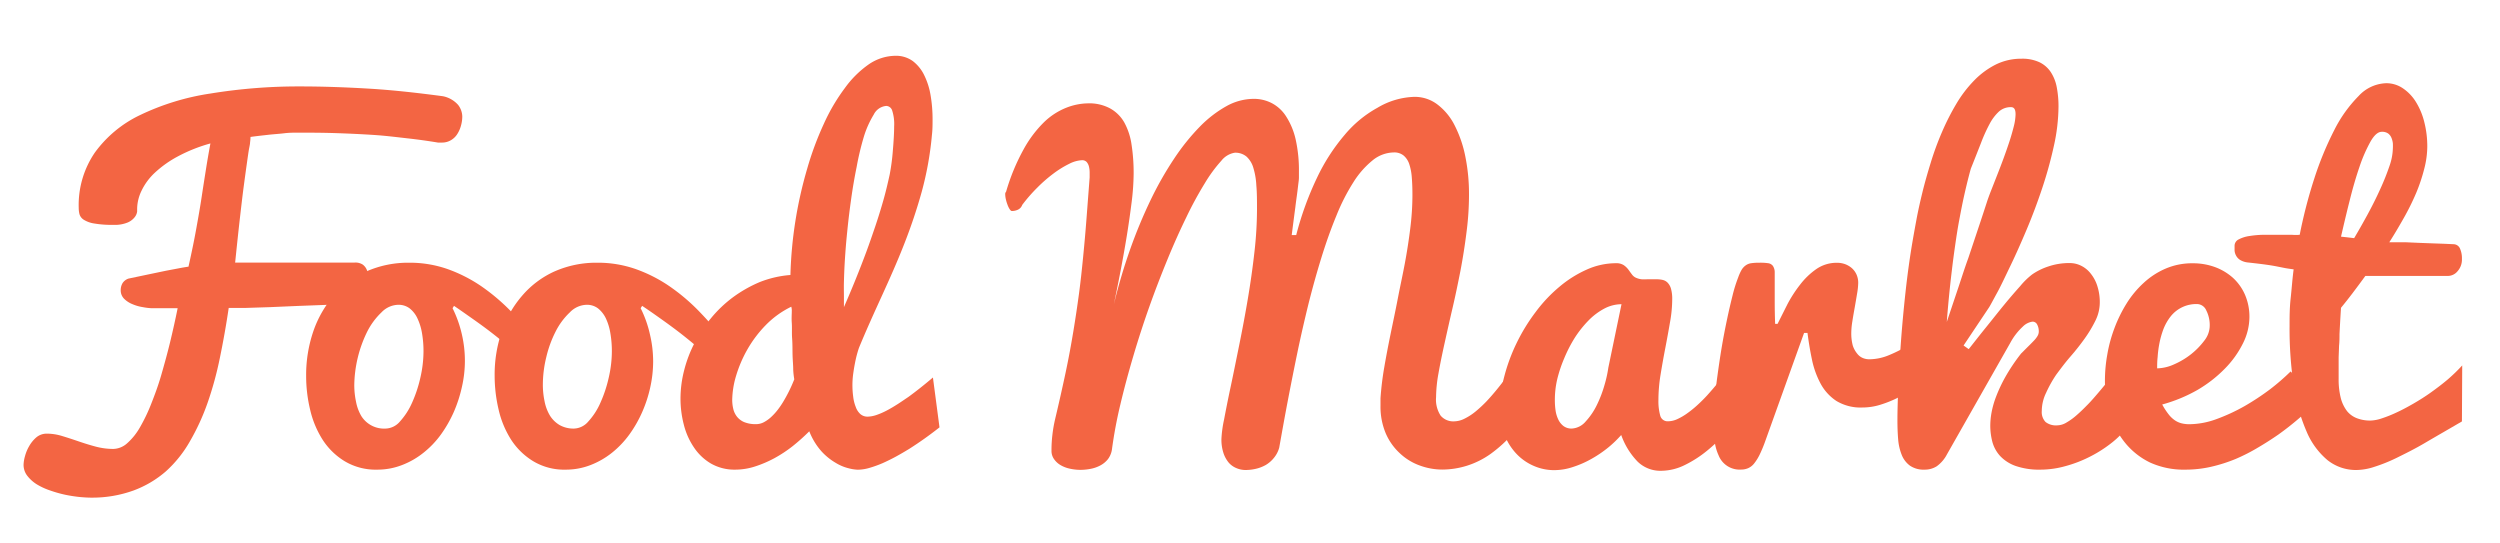 <svg id="_ÎÓÈ_1" data-name="—ÎÓÈ_1" xmlns="http://www.w3.org/2000/svg" viewBox="0 0 350 75.99"><defs><style>.cls-1{fill:#f36543;}</style></defs><title>Artboard 3 copy 2</title><g id="_Group_" data-name="&lt;Group&gt;"><path id="_Compound_Path_" data-name="&lt;Compound Path&gt;" class="cls-1" d="M19.2,29.19s0,.18,0,.42a1.61,1.61,0,0,1-.33.78,2.48,2.48,0,0,1-1,.76,4.69,4.69,0,0,1-2,.33,14.64,14.64,0,0,1-2.73-.2,3.79,3.79,0,0,1-1.45-.54,1.39,1.39,0,0,1-.57-.78,3.86,3.86,0,0,1-.1-.89,13,13,0,0,1,2.26-7.71,16.67,16.67,0,0,1,6.35-5.26,34.48,34.48,0,0,1,9.8-3,76.42,76.42,0,0,1,12.62-1c3.06,0,6.26.11,9.61.31S58.47,13,62,13.47a3.84,3.84,0,0,1,2.13,1.21,2.72,2.72,0,0,1,.59,1.66,4.75,4.75,0,0,1-.17,1.2,4.28,4.28,0,0,1-.5,1.18,2.61,2.61,0,0,1-.89.89,2.44,2.44,0,0,1-1.31.35l-.26,0-.28,0c-1.31-.22-2.73-.42-4.25-.59S54,19,52.29,18.89s-3.39-.19-5.17-.25-3.59-.07-5.42-.07c-.54,0-1.19,0-1.94.09s-1.49.13-2.19.21-1.64.18-2.5.3a5.5,5.5,0,0,1-.06.76c0,.28-.11.67-.19,1.17s-.17,1.15-.28,1.93-.25,1.8-.41,3-.34,2.74-.54,4.48-.42,3.84-.67,6.25H49.66a1.87,1.87,0,0,1,1.12.28,1.76,1.76,0,0,1,.57.73,3.16,3.16,0,0,1,.22.93c0,.34,0,.65,0,1A3.26,3.26,0,0,1,51,41.86a1.76,1.76,0,0,1-1.3.72l-1.38,0-2.87.11-3.71.14L37.8,43l-3.44.11c-1,0-1.82,0-2.34,0-.36,2.44-.78,4.78-1.24,7a48,48,0,0,1-1.73,6.32,31.41,31.41,0,0,1-2.46,5.35A16.81,16.81,0,0,1,23.21,66a14.61,14.61,0,0,1-4.52,2.67,17,17,0,0,1-5.89,1q-.69,0-1.65-.09a20.07,20.07,0,0,1-2-.31A17.4,17.4,0,0,1,7,68.66a9.12,9.12,0,0,1-1.86-.86,5.09,5.09,0,0,1-1.32-1.19,2.49,2.49,0,0,1-.52-1.56,5,5,0,0,1,.2-1.19,5.72,5.72,0,0,1,.6-1.43,4.6,4.6,0,0,1,1-1.21,2.26,2.26,0,0,1,1.49-.51,7.38,7.38,0,0,1,2.1.33c.73.22,1.49.47,2.28.74s1.58.52,2.41.74a9.64,9.64,0,0,0,2.5.33,3,3,0,0,0,1.93-.8,8.72,8.72,0,0,0,1.77-2.2,24.15,24.15,0,0,0,1.58-3.29c.5-1.26,1-2.61,1.42-4.07s.85-3,1.23-4.57.74-3.18,1.06-4.77H21.22A8.44,8.44,0,0,1,20,43a5.94,5.94,0,0,1-1.44-.41,3.48,3.48,0,0,1-1.18-.76,1.67,1.67,0,0,1-.48-1.21,1.9,1.9,0,0,1,.27-1A1.58,1.58,0,0,1,18,39l3-.63,2.25-.47L25,37.57c.5-.1,1-.18,1.39-.24q.72-3.22,1.14-5.61c.29-1.59.53-3,.73-4.33s.39-2.52.57-3.66.39-2.37.63-3.65a22.12,22.12,0,0,0-4.55,1.81,15.26,15.26,0,0,0-3.2,2.26,8.42,8.42,0,0,0-1.87,2.5A6,6,0,0,0,19.2,29.19Z"/><path id="_Compound_Path_2" data-name="&lt;Compound Path&gt;" class="cls-1" d="M63.36,43.15a16.27,16.27,0,0,1,1.31,3.7,16.32,16.32,0,0,1,0,7.31,19.07,19.07,0,0,1-1.13,3.5,17.69,17.69,0,0,1-1.81,3.17,13,13,0,0,1-2.45,2.56,11.19,11.19,0,0,1-3,1.72,9.51,9.51,0,0,1-3.47.64,8.45,8.45,0,0,1-4.54-1.17,9.61,9.61,0,0,1-3.09-3,13.39,13.39,0,0,1-1.76-4.22,20.2,20.2,0,0,1-.56-4.77,18.9,18.9,0,0,1,1-6.19,15.22,15.22,0,0,1,2.85-5A13.13,13.13,0,0,1,51.29,38a14.48,14.48,0,0,1,6-1.22,16,16,0,0,1,5.37.89,20.7,20.7,0,0,1,4.69,2.38,28,28,0,0,1,4.07,3.42,52.19,52.19,0,0,1,3.51,4l-.57,4.25a17.6,17.6,0,0,0-2.2-2.35c-.93-.85-1.91-1.67-2.94-2.48s-2.06-1.56-3.07-2.27-1.87-1.32-2.59-1.8ZM54,60a2.73,2.73,0,0,0,2-1,9.71,9.71,0,0,0,1.69-2.62,18.19,18.19,0,0,0,1.16-3.5,16.59,16.59,0,0,0,.44-3.66,14.81,14.81,0,0,0-.21-2.58,7.88,7.88,0,0,0-.64-2.07,3.82,3.82,0,0,0-1.08-1.39,2.57,2.57,0,0,0-1.6-.51,3.35,3.35,0,0,0-2.35,1.06,9.82,9.82,0,0,0-2,2.7,17.47,17.47,0,0,0-1.81,7.46,11.21,11.21,0,0,0,.25,2.38,6.1,6.1,0,0,0,.75,2A3.76,3.76,0,0,0,54,60Z"/><path id="_Compound_Path_3" data-name="&lt;Compound Path&gt;" class="cls-1" d="M89.69,43.15A15.8,15.8,0,0,1,91,46.85a16.45,16.45,0,0,1,.44,3.72,16.93,16.93,0,0,1-.39,3.59,18.34,18.34,0,0,1-1.13,3.5,17.1,17.1,0,0,1-1.81,3.17,13.21,13.21,0,0,1-2.44,2.56,11.4,11.4,0,0,1-3,1.72,9.49,9.49,0,0,1-3.46.64,8.42,8.42,0,0,1-4.54-1.17,9.65,9.65,0,0,1-3.1-3,13.39,13.39,0,0,1-1.76-4.22,20.73,20.73,0,0,1-.56-4.77,18.64,18.64,0,0,1,1-6.19,14.87,14.87,0,0,1,2.85-5A13,13,0,0,1,77.63,38a14.47,14.47,0,0,1,6-1.22,16,16,0,0,1,5.37.89,20.5,20.5,0,0,1,4.69,2.38,27.53,27.53,0,0,1,4.07,3.42,52.34,52.34,0,0,1,3.52,4l-.58,4.25a17.6,17.6,0,0,0-2.2-2.35c-.92-.85-1.91-1.67-2.94-2.48s-2.06-1.56-3.06-2.27-1.87-1.32-2.6-1.8ZM80.37,60a2.73,2.73,0,0,0,2-1,9.47,9.47,0,0,0,1.69-2.62,18.19,18.19,0,0,0,1.16-3.5,16.59,16.59,0,0,0,.44-3.66,14.81,14.81,0,0,0-.21-2.58,7.89,7.89,0,0,0-.63-2.07,4,4,0,0,0-1.09-1.39,2.55,2.55,0,0,0-1.6-.51,3.37,3.37,0,0,0-2.35,1.06,9.6,9.6,0,0,0-2,2.7A15.75,15.75,0,0,0,76.48,50,16.32,16.32,0,0,0,76,53.8a11.23,11.23,0,0,0,.24,2.38,6.1,6.1,0,0,0,.75,2,4,4,0,0,0,1.36,1.33A3.93,3.93,0,0,0,80.37,60Z"/><path id="_Compound_Path_4" data-name="&lt;Compound Path&gt;" class="cls-1" d="M131.53,59.83a50.33,50.33,0,0,1-4.22,3c-.59.36-1.2.72-1.84,1.07s-1.28.66-1.9.94a15.67,15.67,0,0,1-1.83.66,6,6,0,0,1-1.64.26,5.9,5.9,0,0,1-1.25-.19A6.41,6.41,0,0,1,117,64.8a8.52,8.52,0,0,1-2-1.62,9.34,9.34,0,0,1-1.7-2.8A27.77,27.77,0,0,1,111,62.44a18.39,18.39,0,0,1-2.59,1.71,16,16,0,0,1-2.72,1.16,9,9,0,0,1-2.76.44,6.61,6.61,0,0,1-3.39-.85,7.3,7.3,0,0,1-2.38-2.25,10,10,0,0,1-1.42-3.18,14.44,14.44,0,0,1-.47-3.68,15.93,15.93,0,0,1,.5-3.9,17.7,17.7,0,0,1,1.45-3.84,18.85,18.85,0,0,1,2.31-3.49,17.39,17.39,0,0,1,3.07-2.93,18.37,18.37,0,0,1,3.74-2.13,14.7,14.7,0,0,1,4.32-1A58.21,58.21,0,0,1,113,23.64a43.58,43.58,0,0,1,2.34-6.31,26.48,26.48,0,0,1,2.94-5A14,14,0,0,1,121.64,9a6.72,6.72,0,0,1,3.74-1.19,4,4,0,0,1,2.41.74,5.48,5.48,0,0,1,1.61,2,10,10,0,0,1,.89,2.84,20,20,0,0,1,.27,3.33c0,.7,0,1.43-.09,2.17a45.5,45.5,0,0,1-1.44,8,75,75,0,0,1-2.48,7.37c-.94,2.4-2,4.77-3.07,7.12s-2.19,4.8-3.23,7.33c-.1.29-.2.63-.3,1s-.2.84-.29,1.31-.17,1-.23,1.45a11.81,11.81,0,0,0-.09,1.43,12.39,12.39,0,0,0,.11,1.66,5.62,5.62,0,0,0,.35,1.4,2.42,2.42,0,0,0,.64,1,1.5,1.5,0,0,0,1,.37,4.06,4.06,0,0,0,1.26-.23,10,10,0,0,0,1.43-.62c.5-.26,1-.56,1.52-.89s1-.67,1.5-1c1.1-.8,2.26-1.72,3.46-2.74ZM110.78,42.94a12.78,12.78,0,0,0-3.55,2.55,16.75,16.75,0,0,0-2.59,3.42,17.72,17.72,0,0,0-1.59,3.71,12.36,12.36,0,0,0-.54,3.38,5.48,5.48,0,0,0,.14,1.21,2.78,2.78,0,0,0,.5,1.09,2.57,2.57,0,0,0,1,.78,4.21,4.21,0,0,0,1.72.3,2.33,2.33,0,0,0,1.07-.27,4.76,4.76,0,0,0,1-.71,8,8,0,0,0,.92-1,11.52,11.52,0,0,0,.8-1.17,20.74,20.74,0,0,0,1.54-3.13,10.35,10.35,0,0,1-.15-1.35c0-.61-.07-1.29-.09-2s0-1.53-.06-2.33,0-1.54-.05-2.21,0-1.2,0-1.63A2,2,0,0,0,110.78,42.94ZM125,21.07c.12-1.4.18-2.52.18-3.35a6.19,6.19,0,0,0-.28-2.26.9.9,0,0,0-.83-.63,2.16,2.16,0,0,0-1.75,1.22,13.45,13.45,0,0,0-1.39,3.12,39,39,0,0,0-1,4.2c-.31,1.52-.56,3-.76,4.43s-.36,2.71-.48,3.86-.2,2-.24,2.44c-.08,1-.15,1.94-.2,2.85s-.08,1.75-.1,2.51,0,1.41,0,2V43c1.14-2.61,2.2-5.22,3.16-7.81.41-1.11.81-2.27,1.22-3.48s.79-2.44,1.14-3.67.63-2.43.89-3.62A29.64,29.64,0,0,0,125,21.07Z"/><path id="_Compound_Path_5" data-name="&lt;Compound Path&gt;" class="cls-1" d="M155.69,62.79a3,3,0,0,1-.57,1.48,3.37,3.37,0,0,1-1.09.9,4.76,4.76,0,0,1-1.36.47,7.51,7.51,0,0,1-1.38.14,7,7,0,0,1-1.53-.17,4.37,4.37,0,0,1-1.31-.51,2.83,2.83,0,0,1-.9-.85,1.93,1.93,0,0,1-.34-1.13,18,18,0,0,1,.13-2.28,19.45,19.45,0,0,1,.36-2.09c.56-2.36,1.05-4.54,1.48-6.56s.78-3.94,1.08-5.75.56-3.56.79-5.26.41-3.41.58-5.13.33-3.49.47-5.32l.45-5.89v-.69a3.44,3.44,0,0,0-.09-.8,1.57,1.57,0,0,0-.31-.65.84.84,0,0,0-.68-.27,4.36,4.36,0,0,0-1.77.5,13.69,13.69,0,0,0-2.18,1.34,20.26,20.26,0,0,0-2.3,2,22.17,22.17,0,0,0-2.11,2.42,1.15,1.15,0,0,1-.57.65,1.93,1.93,0,0,1-.88.2c-.1,0-.2-.09-.31-.26a3,3,0,0,1-.3-.62,5.62,5.62,0,0,1-.23-.76,3.53,3.53,0,0,1-.09-.74.43.43,0,0,1,.12-.31,28.78,28.78,0,0,1,2.46-5.95,16.29,16.29,0,0,1,2.89-3.83,9.57,9.57,0,0,1,3.11-2,8.58,8.58,0,0,1,3-.6,6.12,6.12,0,0,1,3.11.71,5.14,5.14,0,0,1,2,2,9.13,9.13,0,0,1,1,3.09,25.76,25.76,0,0,1,.29,4,33.85,33.85,0,0,1-.27,3.95c-.19,1.51-.41,3.09-.68,4.75s-.57,3.33-.89,5-.64,3.23-.94,4.68a77.75,77.75,0,0,1,2.28-7.71,68.8,68.8,0,0,1,2.86-6.9,47.5,47.5,0,0,1,3.31-5.83,30.47,30.47,0,0,1,3.6-4.48,16.26,16.26,0,0,1,3.76-2.89,7.91,7.91,0,0,1,3.77-1,5.43,5.43,0,0,1,2.56.61,5.28,5.28,0,0,1,2,1.87,10,10,0,0,1,1.32,3.19,19.87,19.87,0,0,1,.46,4.59c0,.16,0,.41,0,.75s-.07.74-.12,1.18-.11.92-.18,1.43-.14,1-.2,1.53c-.16,1.2-.33,2.51-.51,3.92l.63,0a44.07,44.07,0,0,1,2.9-8,27.16,27.16,0,0,1,3.86-6,16.1,16.1,0,0,1,4.61-3.82A10.66,10.66,0,0,1,198,13.56a5.22,5.22,0,0,1,3.27,1.09,8.42,8.42,0,0,1,2.4,2.94,16.75,16.75,0,0,1,1.48,4.34,26.25,26.25,0,0,1,.51,5.27,40.6,40.6,0,0,1-.35,5.32q-.34,2.73-.85,5.4c-.35,1.78-.71,3.52-1.11,5.23s-.76,3.33-1.1,4.86-.63,2.94-.86,4.24a19.54,19.54,0,0,0-.34,3.36,4.11,4.11,0,0,0,.64,2.58,2.32,2.32,0,0,0,1.89.8,3.34,3.34,0,0,0,1.46-.38,8,8,0,0,0,1.54-1,18,18,0,0,0,1.53-1.42q.75-.8,1.44-1.65a40.64,40.64,0,0,0,3.17-4.43s.09.23.27.63l.7,1.75c.32.83.77,2,1.35,3.56a28,28,0,0,1-3.1,4.5,19,19,0,0,1-3.26,3,11.89,11.89,0,0,1-3.37,1.67,11.73,11.73,0,0,1-3.39.52,9.17,9.17,0,0,1-3.18-.58,8,8,0,0,1-2.76-1.7A8.23,8.23,0,0,1,194,60.66a9.6,9.6,0,0,1-.73-3.84c0-.16,0-.33,0-.52s0-.36,0-.54a42.13,42.13,0,0,1,.52-4.3c.26-1.52.56-3.08.89-4.69s.68-3.24,1-4.91.69-3.34,1-5,.56-3.29.76-4.91a38,38,0,0,0,.3-4.66q0-1.37-.09-2.46a7.48,7.48,0,0,0-.36-1.87,2.65,2.65,0,0,0-.79-1.19,2.06,2.06,0,0,0-1.35-.43,4.81,4.81,0,0,0-3,1.12,12.41,12.41,0,0,0-2.69,3.08,28.18,28.18,0,0,0-2.36,4.64q-1.11,2.68-2.08,5.81t-1.83,6.54c-.56,2.29-1.09,4.58-1.57,6.9s-.93,4.59-1.36,6.84-.81,4.39-1.17,6.4a3.81,3.81,0,0,1-.74,1.43,4.17,4.17,0,0,1-1.15,1,5.19,5.19,0,0,1-1.37.53,6.46,6.46,0,0,1-1.45.17,3.24,3.24,0,0,1-1.25-.25,2.88,2.88,0,0,1-1.09-.76,4.06,4.06,0,0,1-.75-1.35,6,6,0,0,1-.29-2,16.36,16.36,0,0,1,.37-2.7c.24-1.27.54-2.8.92-4.58s.77-3.73,1.2-5.85.84-4.29,1.21-6.49.68-4.38.92-6.53a53.84,53.84,0,0,0,.36-5.94c0-1.25,0-2.37-.09-3.35a10.21,10.21,0,0,0-.42-2.5,3.41,3.41,0,0,0-.95-1.57,2.42,2.42,0,0,0-1.65-.55A3,3,0,0,0,171,22.49a20.08,20.08,0,0,0-2.33,3.17,51.33,51.33,0,0,0-2.58,4.75c-.89,1.82-1.77,3.78-2.64,5.9s-1.72,4.31-2.54,6.62-1.56,4.6-2.24,6.9-1.29,4.56-1.81,6.76A61.78,61.78,0,0,0,155.69,62.79Z"/><path id="_Compound_Path_6" data-name="&lt;Compound Path&gt;" class="cls-1" d="M243.44,58.36c-.47.64-1.08,1.39-1.86,2.26A22,22,0,0,1,239,63.09a15.87,15.87,0,0,1-3.1,2,7.56,7.56,0,0,1-3.32.82,4.56,4.56,0,0,1-3.32-1.29,10.26,10.26,0,0,1-2.29-3.72,15.51,15.51,0,0,1-1.78,1.72,16.5,16.5,0,0,1-2.31,1.58,13.84,13.84,0,0,1-2.61,1.16,8.3,8.3,0,0,1-2.71.46,7.1,7.1,0,0,1-2.82-.59,7.29,7.29,0,0,1-2.43-1.69,8.16,8.16,0,0,1-1.69-2.69,9.55,9.55,0,0,1-.63-3.57,18.17,18.17,0,0,1,.63-4.65A25.09,25.09,0,0,1,212.34,48,25.88,25.88,0,0,1,215,43.67a20.42,20.42,0,0,1,3.33-3.53,16,16,0,0,1,3.82-2.4,10,10,0,0,1,4.08-.89,1.89,1.89,0,0,1,1.09.27,2.75,2.75,0,0,1,.65.62c.17.23.33.46.5.68a1.4,1.4,0,0,0,.6.48,2.8,2.8,0,0,0,.74.2,6.51,6.51,0,0,0,.77,0h.68l.67,0a3.76,3.76,0,0,1,.85.09,1.41,1.41,0,0,1,.69.39,2,2,0,0,1,.47.85,5.22,5.22,0,0,1,.17,1.48,18.43,18.43,0,0,1-.31,3.21c-.2,1.17-.42,2.38-.66,3.62s-.46,2.47-.66,3.71a22.09,22.09,0,0,0-.3,3.51,7.61,7.61,0,0,0,.25,2.22,1.06,1.06,0,0,0,1.1.8,3.2,3.2,0,0,0,1.33-.32,8.28,8.28,0,0,0,1.4-.83,14.75,14.75,0,0,0,1.42-1.16c.47-.43.92-.88,1.34-1.34a46.5,46.5,0,0,0,3-3.68ZM217.68,56a10.08,10.08,0,0,0,.1,1.47,4.32,4.32,0,0,0,.38,1.26,2.51,2.51,0,0,0,.72.91A1.87,1.87,0,0,0,220,60a2.73,2.73,0,0,0,2-1,9.44,9.44,0,0,0,1.57-2.32,16.76,16.76,0,0,0,1.07-2.81,17.19,17.19,0,0,0,.53-2.41l1.84-8.87a5.18,5.18,0,0,0-2.42.62,9,9,0,0,0-2.21,1.67,15.15,15.15,0,0,0-1.92,2.42A19.37,19.37,0,0,0,219,50.14a18.76,18.76,0,0,0-1,3A12.67,12.67,0,0,0,217.68,56Z"/><path id="_Compound_Path_7" data-name="&lt;Compound Path&gt;" class="cls-1" d="M239.88,59.44q0-1.32.15-3.09c.1-1.18.23-2.42.41-3.73s.37-2.64.6-4,.48-2.65.74-3.88.52-2.35.78-3.38a19.88,19.88,0,0,1,.79-2.53,6.39,6.39,0,0,1,.48-1.06,2.07,2.07,0,0,1,.56-.61,1.71,1.71,0,0,1,.78-.31,7.58,7.58,0,0,1,1.16-.07,7.67,7.67,0,0,1,1.22.07,1,1,0,0,1,.65.37,1.6,1.6,0,0,1,.26.83c0,.36,0,.85,0,1.47v2.7q0,1.59.06,3.12h.34l1.35-2.69A18,18,0,0,1,252,39.87a10.22,10.22,0,0,1,2.27-2.19,5,5,0,0,1,2.92-.89,3.3,3.3,0,0,1,1.12.19,3.1,3.1,0,0,1,.95.56,2.66,2.66,0,0,1,.65.89,2.84,2.84,0,0,1,.24,1.19,9.58,9.58,0,0,1-.15,1.44c-.1.61-.21,1.25-.33,1.93s-.24,1.32-.34,2a10.44,10.44,0,0,0-.15,1.58,6.56,6.56,0,0,0,.21,1.81A3.39,3.39,0,0,0,260,49.5a1.93,1.93,0,0,0,.79.62,2.36,2.36,0,0,0,.92.18,7.28,7.28,0,0,0,2.8-.6,18.4,18.4,0,0,0,2.66-1.36,25.32,25.32,0,0,0,2.77-2l-.45,7.06-1.78,1.14a22.72,22.72,0,0,1-2.13,1.2,16,16,0,0,1-2.35.93,8.45,8.45,0,0,1-2.49.38,6.54,6.54,0,0,1-3.65-.92,6.71,6.71,0,0,1-2.2-2.41,12.44,12.44,0,0,1-1.21-3.35c-.26-1.24-.47-2.49-.63-3.76h-.48l-5.4,15.05a18.7,18.7,0,0,1-.8,1.95,6.62,6.62,0,0,1-.77,1.25,2.23,2.23,0,0,1-.85.68,2.47,2.47,0,0,1-1,.2,3.16,3.16,0,0,1-3.15-2,6.52,6.52,0,0,1-.55-2A19.66,19.66,0,0,1,239.88,59.44Z"/><path id="_Compound_Path_8" data-name="&lt;Compound Path&gt;" class="cls-1" d="M275.62,48.88c.73-.92,1.52-1.94,2.38-3s1.72-2.16,2.55-3.17,1.6-1.9,2.3-2.68a10.43,10.43,0,0,1,1.64-1.6,8.73,8.73,0,0,1,2.29-1.13,9,9,0,0,1,3-.47,3.51,3.51,0,0,1,1.61.39,3.87,3.87,0,0,1,1.34,1.12,5.27,5.27,0,0,1,.91,1.75,7.4,7.4,0,0,1,.33,2.29,5.76,5.76,0,0,1-.6,2.49,17.85,17.85,0,0,1-1.51,2.52c-.6.84-1.26,1.68-2,2.53s-1.36,1.69-2,2.55A17,17,0,0,0,286.45,55a5.86,5.86,0,0,0-.6,2.53,2,2,0,0,0,.53,1.55,2.36,2.36,0,0,0,1.64.47,2.58,2.58,0,0,0,1.31-.41,8.57,8.57,0,0,0,1.46-1.07c.51-.44,1-.93,1.53-1.47s1-1.1,1.48-1.66.92-1.1,1.34-1.62.8-.95,1.14-1.31l1.81,7.39a11.86,11.86,0,0,1-2.36,2.52,18,18,0,0,1-3.11,2,17.65,17.65,0,0,1-3.47,1.34,13,13,0,0,1-3.45.49,10.1,10.1,0,0,1-3.55-.53,5.47,5.47,0,0,1-2.15-1.4,4.82,4.82,0,0,1-1.08-2,9,9,0,0,1-.28-2.28,10.73,10.73,0,0,1,.16-1.7,12.72,12.72,0,0,1,.64-2.28,21.08,21.08,0,0,1,1.31-2.79,26,26,0,0,1,2.2-3.27l1-1c.3-.29.56-.56.78-.79a3.43,3.43,0,0,0,.51-.65,1.22,1.22,0,0,0,.19-.63,2,2,0,0,0-.23-1,.71.71,0,0,0-.65-.4,2.37,2.37,0,0,0-1.33.67A8.74,8.74,0,0,0,281.44,48L272.58,63.6a4.78,4.78,0,0,1-1.44,1.68,3.12,3.12,0,0,1-1.7.47,3.37,3.37,0,0,1-2.05-.56,3.43,3.43,0,0,1-1.15-1.51,7.41,7.41,0,0,1-.5-2.2c-.07-.84-.1-1.73-.1-2.67q0-1.73.12-4.56c.08-1.89.2-4,.36-6.23s.38-4.63.65-7.1.6-4.88,1-7.21q.21-1.23.54-3c.22-1.18.5-2.44.83-3.79s.73-2.74,1.18-4.2a40.83,40.83,0,0,1,1.57-4.26,33.68,33.68,0,0,1,2-3.93,17.21,17.21,0,0,1,2.51-3.28,11.25,11.25,0,0,1,3-2.21A8,8,0,0,1,283,8.22a5.71,5.71,0,0,1,2.54.5,4,4,0,0,1,1.58,1.39,5.82,5.82,0,0,1,.83,2.13,14,14,0,0,1,.24,2.68,26,26,0,0,1-.65,5.52,57.65,57.65,0,0,1-1.64,5.93q-1,3-2.17,5.77c-.79,1.87-1.54,3.56-2.27,5.07S280.14,40,279.59,41s-.92,1.71-1.1,2l-3.59,5.37ZM281.53,15a2.47,2.47,0,0,0-1.66.6,6.5,6.5,0,0,0-1.31,1.72,22.43,22.43,0,0,0-1.23,2.72c-.42,1.06-.88,2.25-1.41,3.56-.32,1.14-.61,2.33-.89,3.56s-.51,2.44-.74,3.66-.41,2.42-.58,3.61-.32,2.3-.44,3.34q-.45,3.72-.72,7.3L274,40.75c.53-1.55,1-3.09,1.56-4.61L277,31.83c.46-1.36.83-2.51,1.14-3.46.14-.44.34-1,.6-1.66l.84-2.14c.3-.76.61-1.56.91-2.38s.58-1.62.83-2.38.45-1.48.62-2.15a7.33,7.33,0,0,0,.24-1.68C282.17,15.33,282,15,281.53,15Z"/><path id="_Compound_Path_9" data-name="&lt;Compound Path&gt;" class="cls-1" d="M306,65.75a11.4,11.4,0,0,1-5-1A10.28,10.28,0,0,1,297.52,62a11.88,11.88,0,0,1-2.13-4,16.07,16.07,0,0,1-.7-4.78,20.82,20.82,0,0,1,.33-3.58,20,20,0,0,1,1-3.69,19.48,19.48,0,0,1,1.7-3.46,13.78,13.78,0,0,1,2.4-2.89,10.78,10.78,0,0,1,3.08-2,9.41,9.41,0,0,1,3.78-.74,8.93,8.93,0,0,1,3.14.54,7.82,7.82,0,0,1,2.52,1.52,7,7,0,0,1,1.67,2.37,7.77,7.77,0,0,1,.61,3.11A8.33,8.33,0,0,1,314,48.1a13.68,13.68,0,0,1-2.54,3.53,18.13,18.13,0,0,1-3.88,3,21.26,21.26,0,0,1-4.87,2A9.57,9.57,0,0,0,303.6,58a3.9,3.9,0,0,0,.89.85,3,3,0,0,0,.95.42,4.55,4.55,0,0,0,1.07.12,11.22,11.22,0,0,0,3.81-.72,26,26,0,0,0,3.91-1.81,34.83,34.83,0,0,0,3.59-2.37A31.12,31.12,0,0,0,320.69,52l3.89,4a40.09,40.09,0,0,1-5.64,4.86c-.87.6-1.8,1.2-2.79,1.78A25.44,25.44,0,0,1,313,64.25a21.85,21.85,0,0,1-3.41,1.09A16,16,0,0,1,306,65.75Zm-4-14.18a6,6,0,0,0,2.37-.56,10.74,10.74,0,0,0,2.39-1.43,10.34,10.34,0,0,0,1.85-1.9,3.41,3.41,0,0,0,.75-2,4.53,4.53,0,0,0-.49-2.24,1.43,1.43,0,0,0-1.22-.87,4.58,4.58,0,0,0-3.76,1.73,7,7,0,0,0-1,1.75,12.29,12.29,0,0,0-.57,2,15,15,0,0,0-.25,1.93C302,50.59,302,51.13,302,51.57Z"/><path id="_Compound_Path_10" data-name="&lt;Compound Path&gt;" class="cls-1" d="M344.67,59c-1.93,1.13-3.65,2.11-5.16,3s-2.85,1.54-4,2.11a22.79,22.79,0,0,1-3.14,1.26,8.24,8.24,0,0,1-2.48.43,6.38,6.38,0,0,1-4.05-1.39,10.53,10.53,0,0,1-2.92-4A25,25,0,0,1,321.12,54a54,54,0,0,1-.58-8.35c0-1.21,0-2.5.15-3.86s.24-2.73.42-4.08c-.6-.08-1.07-.15-1.4-.22l-1.06-.21c-.37-.07-.84-.15-1.42-.23s-1.4-.18-2.49-.3a2.64,2.64,0,0,1-1.11-.35,1.62,1.62,0,0,1-.57-.6,1.72,1.72,0,0,1-.22-.73c0-.25,0-.46,0-.64a1,1,0,0,1,.59-.92,4.64,4.64,0,0,1,1.51-.47,13.73,13.73,0,0,1,2-.17c.73,0,1.44,0,2.11,0l1.81,0a6.21,6.21,0,0,0,1.1,0A68.05,68.05,0,0,1,324,25a45.12,45.12,0,0,1,2.8-6.79,18.61,18.61,0,0,1,3.4-4.76,5.48,5.48,0,0,1,3.86-1.8,4.12,4.12,0,0,1,2.37.73,6.25,6.25,0,0,1,1.82,1.93,9.75,9.75,0,0,1,1.16,2.82,13.68,13.68,0,0,1,.41,3.36,12.54,12.54,0,0,1-.42,3.12A23.76,23.76,0,0,1,338.27,27a34.34,34.34,0,0,1-1.7,3.45c-.66,1.17-1.34,2.33-2.07,3.47.18,0,.48,0,.91,0l1.46,0,1.79.08,1.87.07,1.69.06,1.3.06a1,1,0,0,1,.88.61,3.38,3.38,0,0,1,.27,1.45,2.45,2.45,0,0,1-.61,1.72,1.77,1.77,0,0,1-1.32.66H331.15c-.58.8-1.17,1.59-1.76,2.37s-1.14,1.47-1.65,2.09c-.08,1.25-.15,2.48-.21,3.68,0,.53,0,1.06-.06,1.62l-.06,1.64c0,.54,0,1.07,0,1.57s0,1,0,1.39a10.7,10.7,0,0,0,.3,2.74,5.12,5.12,0,0,0,.88,1.83,3.28,3.28,0,0,0,1.4,1,5.18,5.18,0,0,0,1.86.32,5.44,5.44,0,0,0,1.58-.3,17.59,17.59,0,0,0,2.08-.83c.76-.35,1.55-.77,2.38-1.25s1.66-1,2.48-1.59,1.59-1.17,2.34-1.81a23.42,23.42,0,0,0,2-1.94ZM335,20.8a6.7,6.7,0,0,0,0-.74,2.82,2.82,0,0,0-.2-.77,1.43,1.43,0,0,0-.46-.6,1.47,1.47,0,0,0-.89-.24c-.53,0-1.06.46-1.59,1.39a21,21,0,0,0-1.54,3.54q-.74,2.16-1.38,4.75c-.44,1.73-.83,3.41-1.2,5l.91.1.93.11q.92-1.55,1.89-3.33c.65-1.2,1.24-2.38,1.76-3.53a33.79,33.79,0,0,0,1.3-3.25A8,8,0,0,0,335,20.8Z"/></g></svg>